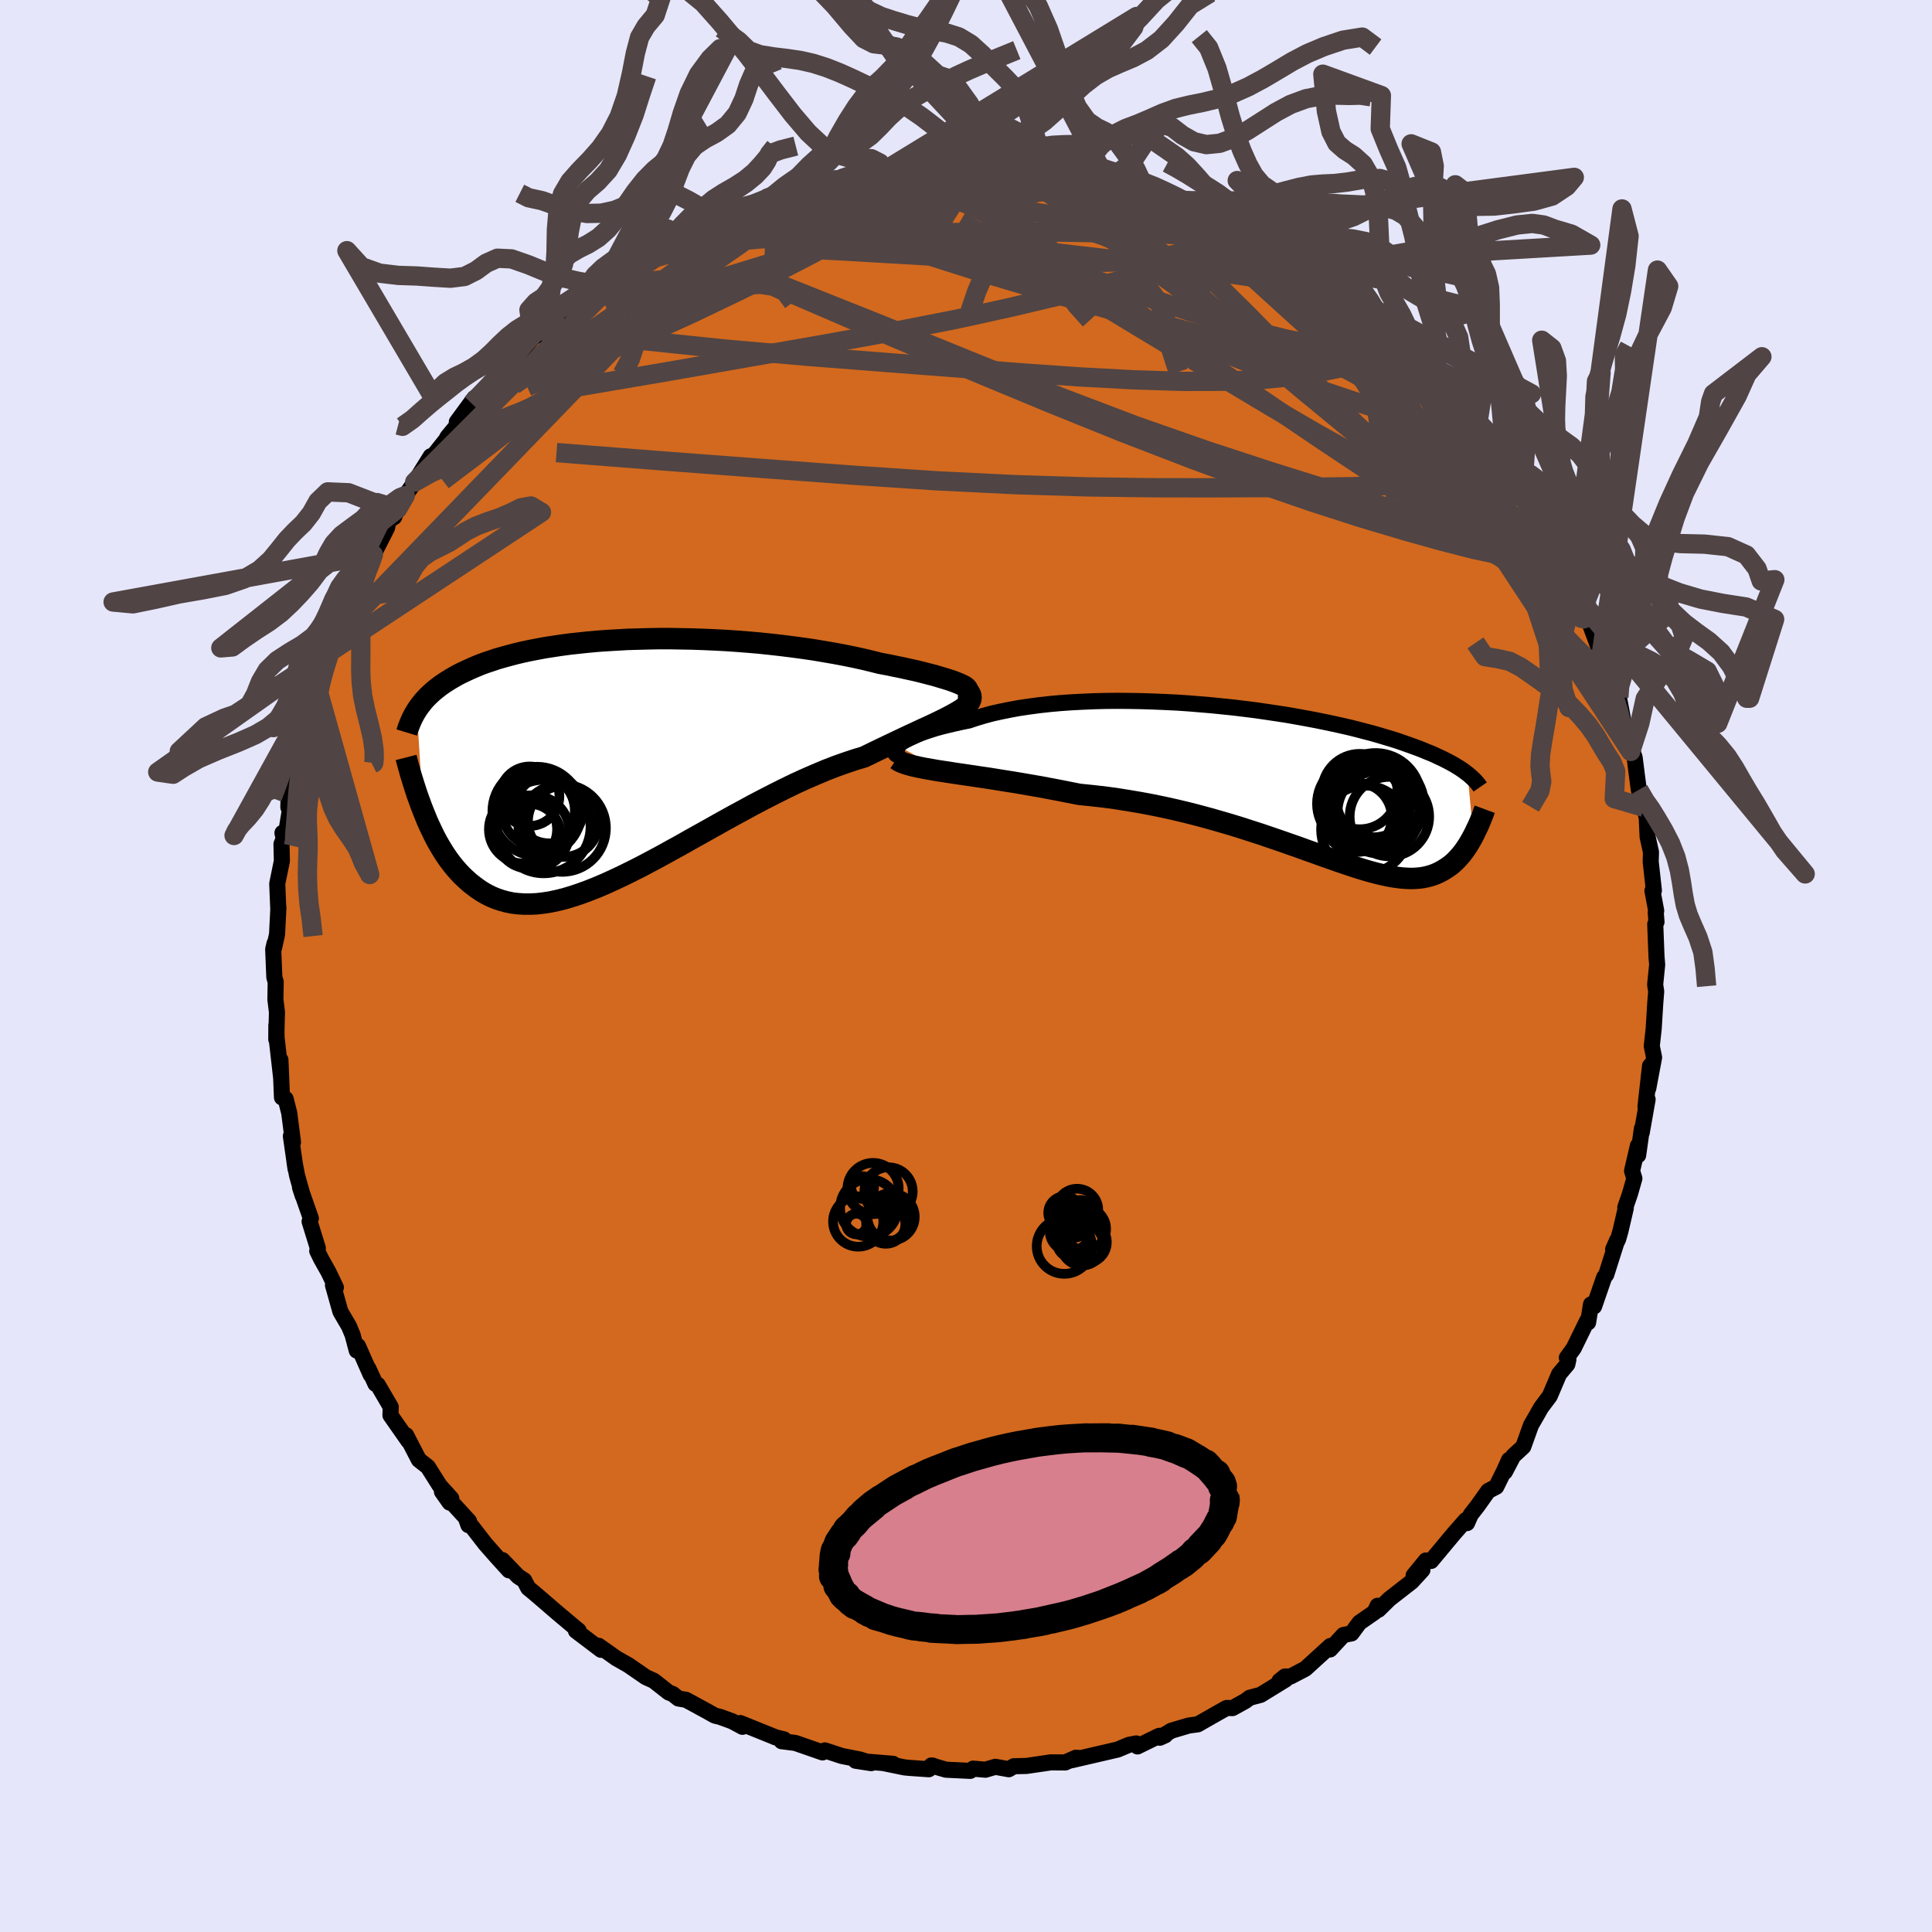 <svg xmlns="http://www.w3.org/2000/svg" width="500" height="500" viewBox="-100 -100 200 200"><defs><clipPath id="c"><path d="m35.83-7.76-.28-.13-.32-.13-.37-.14-.42-.14-.46-.14-.5-.15-.54-.16-.59-.15-.61-.16-.65-.16-.69-.15-.72-.16-.74-.15-.77-.16-.8-.15-.88-.22-.92-.22-.96-.21-.99-.2-1.01-.19-1.05-.18-1.07-.18-1.1-.16-1.11-.15-1.13-.14-1.14-.13-1.15-.12-1.16-.1-1.17-.09-1.16-.08-1.17-.06-1.16-.05-1.16-.04-1.14-.02-1.14-.02H4.48l-1.11.02-1.09.03-1.07.03-1.05.06-1.03.06-1.01.07-.97.09-.96.1-.92.1-.9.12-.86.13-.84.13-.81.15-.77.15-.75.16-.71.17-.68.18-.66.18-.62.18-.59.2-.57.19-.54.2-.51.21-.48.21-.46.21-.44.21-.42.21-.39.22-.38.22-.35.22-.34.22-.32.22-.3.23-.28.22-.27.23-.25.23-.24.23-.22.23-.21.23-.19.24-.18.23-.17.23-.16.24.65 10.43.22.54.22.54.24.53.25.52.25.52.27.51.28.49.29.48.3.47.32.46.33.44.34.42.35.4.37.39.38.36.4.36.42.33.43.32.45.3.47.27.48.24.51.21.53.18.55.15.58.12.6.07.62.04h.64l.67-.03.7-.08.71-.11.75-.16.76-.19.8-.24.81-.27.84-.31.86-.34.89-.38.9-.41.93-.44.95-.47.97-.49.98-.52 1.01-.54 1.01-.56 1.04-.57 1.04-.59 1.06-.59 1.07-.6 1.07-.6 1.08-.6 1.09-.59 1.08-.59 1.09-.57 1.09-.56 1.08-.54 1.07-.52 1.07-.49 1.06-.46 1.04-.44 1.03-.4 1.01-.36.98-.33.97-.29.82-.4.81-.39.79-.38.76-.36.74-.35.72-.34.69-.32.66-.31.64-.29.6-.28.56-.27.53-.26.49-.25.44-.24.41-.23"/></clipPath><clipPath id="b"><path d="m-40.19-4.01.2-.17.25-.18.29-.18.34-.19.38-.18.43-.19.46-.18.5-.18.55-.18.57-.18.62-.17.65-.16.68-.16.72-.16.74-.15.75-.25.8-.24.85-.23.9-.2.94-.19.98-.18 1.02-.15 1.05-.14 1.08-.12 1.12-.1 1.14-.08 1.16-.06 1.18-.05 1.2-.03 1.2-.01 1.22.01 1.23.02 1.22.04 1.23.05 1.22.06 1.21.08 1.21.1 1.19.1 1.18.12 1.17.12 1.14.14 1.12.14 1.1.16 1.08.16 1.04.16 1.02.18.99.18.96.18.93.19.9.19.86.19.83.19.8.2.76.2.73.19.7.2.67.2.64.19.6.19.58.2.54.19.53.19.49.18.47.18.45.19.43.17.41.18.38.18.37.17.34.17.33.17.3.16.29.16.27.17.25.15.24.16.22.15.2.16.2.14.6 6.41-.14.27-.15.26-.15.26-.16.26-.17.25-.17.25-.18.24-.19.23-.2.23-.2.22-.21.21-.22.2-.23.19-.24.17-.25.17-.26.16-.27.15-.28.14-.3.13-.31.11-.33.1-.34.08-.36.07-.37.04-.4.03-.41.01-.44-.02-.46-.03-.48-.06-.5-.07-.52-.1-.55-.12-.58-.14-.6-.16-.63-.18-.65-.2-.69-.22-.71-.24-.74-.25-.76-.27-.8-.28-.83-.3-.85-.3-.88-.32-.92-.32-.94-.33-.97-.33-.99-.34-1.03-.33-1.05-.34-1.07-.33-1.1-.32-1.12-.32-1.15-.31-1.17-.3-1.18-.28-1.21-.27-1.22-.25-1.23-.23-1.24-.21-1.26-.2-1.26-.17-1.26-.14-1.27-.13-1.01-.2-1.01-.2-1-.19-1-.19-.99-.17-.98-.17-.96-.16-.95-.15-.93-.15-.91-.14-.89-.13-.86-.13-.83-.12-.8-.12-.77-.12"/></clipPath><filter id="a"><feTurbulence baseFrequency=".05" numOctaves="3" result="noise" type="noise"/><feDisplacementMap in="SourceGraphic" in2="noise" scale="2"/></filter></defs><rect width="100%" height="100%" x="-100" y="-100" fill="#E6E6FA"/><path fill="#D2691E" stroke="#000" stroke-linejoin="round" stroke-width="1.667" d="m71.55-.14-.21 2.08.11.69-.1 1.24-.04.65-.12 1.96-.2 1.81.24 1.17-.6 3.2.18-2.32-.47 4.21.22-.74-.61 3.45.02-.44-.39 2.77-.02-1-.61 2.62.24.78-.46 1.61-.48 1.39.05.08-.55 2.37-.24.84-.52 1.06.42-.96-1.13 3.56-.22.29-1.04 3.01-.32-.21-.3 1.87-.08-.21-1.41 2.88-.71.98.16.19-.11.49-.85 1.01-.97 2.28-.89 1.18-.43.76-.62 1.07-.8 2.23-1.04.96-.86 1.64.43-1.24-.48 1.07-.85 1.72-.83.43-1.11 1.56-.7.9-.38.87-.12-.32-1.25 1.42-2.35 2.82-.54-.05-1.27 1.55.91-.57-1.11 1.21-2.31 1.8-1.13 1.11-.09-.41-.31.66-1.57 1.09-.82 1.11-.83.16-1.39 1.5.03-.36-1.34 1.22-1.25 1.14-1.55.81-.56-.01-.57.46.64-.15-2.59 1.59-1.13.3-.46.34-1.32.73-.61-.01-1 .56L24 78.5l-.95.13-1.79.53-1.2.73.56-.25-.64.06-2.23 1.09-.13-.31-.77.15-1.14.48-1.42.33-3.37.78.85-.23-.4-.03-1.1.49-1.49-.01-2.53.37-1.3.03-.52.31-1.39-.25-1.03.3-1.27-.11-.3.23-2.51-.12-1.52-.44.17.02-.43.37-2.02-.14-.5-.05-2.14-.44.96.07-3.88-.32 1.62.25-1.19-.38-1.85-.36-1.76-.58-.24.21-2.82-.98-1.42-.18.25-.19-.91-.22-.15-.07-3.47-1.4.23.39-1.06-.57-1.26-.46-.54-.13-.8-.45-2.19-1.19-.78-.13-.58-.46-.43-.17-1.54-1.21-.82-.37-1.83-1.26-1.22-.69-.11-.08-1.73-1.22.25.42-2.6-1.97.28-.02-.38-.31-1.87-1.57-1.53-1.32-.83-.71-.61-.5-.41-.79-.62-.4-1.64-1.7.68 1.06-1.28-1.41-1.18-1.34-1.95-2.52.21.59.06-.41-2.8-3.05.8 1.13.17-.43-1.19-1.31-1.24-1.96-.93-.73-1.32-2.55.32.65-.08-.05-1.86-2.66.03-.86-1.34-2.29-.24-.1-.74-1.6.24.65-1.31-2.97-.13.47-.43-1.62-.37-.89-.89-1.52-.77-2.74.3.24-.77-1.61-.76-1.35-.4-.82.06-.3-.85-2.75.13-.32-1.12-3.2.28.86-.59-2.11-.26-1.36.11.71-.49-3.42.22.63-.39-3.03-.37-1.45-.38-.15-.16-3.89.08 1.9-.48-4.22-.02-1.29-.01 1.48.07-2.82-.16-1.3.03-1.83-.14-.46-.12-2.92.14-.6-.05.47.31-1.4.14-2.78-.01.22-.11-2.69.48-2.35-.04-1.76.23-.54-.13-.61.39-.08.48-2.91-.26.34.02-.89.58-2.62-.22.91 1.15-4.32.06-.25-.04.4.29-1.11.55-1.91.55-2.47.06-.1.29-.88 1.08-3.05-.11.2.34-1.08.85-1.73.16-.61 1.77-3.83-.34.31.21-.07.92-1.63.16-.35.47-1.07 1.42-2.79.15-.74.58-.36.36-.86.74-1.21.05-.15.98-1.41 1.66-2.67-.52.94 2.13-2.68.11-.24 1.32-1.59-.34.02 1.82-2.48-.27.58.8-.88 1.26-.92 1.23-1.63.69-.46.49-.97.16.04 1.72-2.02 1.18-.63 1.04-1.23-.37.31 1.46-1.37 1.66-1.02-.08.25 1.87-1.46.47-.16-.19.05 2.77-1.82-.1-.27 2.05-.99-.13-.02 2.87-1.45.56-.78 1.38-.75.84-.34.52.01h-.01l1.69-.82 1.13-.34 2.45-1.03.83-.35.21-.17 2.2-.8-1.63.64 1.4-.72 2.03-.21 2.34-.73-1.39.42 2.85-.66.12-.12 1.68-.49 2.26-.31.04.18.38-.11-.23-.09 3.51-.32.95-.15.29-.2 1.83-.06.93.15 1.66.1 1.32-.25-.95-.02 3.72.3-1.22-.18 3.82.6-1.22-.21 1.54.23 1.7.27 1.99-.05.77.37-.21.13 1.27.28 2.51.45-.95-.3 2.7.82 1.37.3-.96-.34 2.28.83.86.6 1.41-.07 1.22.87 1.85.66-.46-.16 2.46 1.24.67-.03-1.47-.26 3.12 1.44.42.24 1.83.62 1.07.56.07.41.91.73.65.33.98.26 1.49 1.02.97.96 2.58 1.97-.53-.7-.03.27 1.97 1.62 1.01.93.29.26 1.09.49 1.16 1.51 1.3 1.06 1.28 1.3-.46-.4-.07.21 1.83 1.79 1.19 1.51 1.55 1.71.72.97 1.09 1.12-.01.3 1.2 1.81.51.49.07.06-.09-.06 2.17 2.78.52 1.29.23.54.3.59.78 1.15.03.1.47.43.95 2.07.45 1.31 1.13 2.1.1-.15 1.27 3.09.19-.17-.33-.48.54 1.75L66.22-31l-.51-.93.54.29.85 2.87-.24-.34.72 1.28.61 3.21.62 2.41-.1-1.27.2.96.31.95.25 1.98.18 1.35.52 1.81.02-.09.28 1.16.09 1.99.35 1.58-.03.99.33 2.99-.15.02.39 2.08-.05.17.08.98-.13.23.13 3.36.07.83-.21 2.08" filter="url(#a)"/><path fill="#fff" d="m-40.19-4.01.2-.17.25-.18.29-.18.34-.19.38-.18.43-.19.46-.18.5-.18.55-.18.57-.18.62-.17.65-.16.68-.16.72-.16.74-.15.75-.25.8-.24.85-.23.9-.2.94-.19.98-.18 1.02-.15 1.05-.14 1.08-.12 1.12-.1 1.14-.08 1.16-.06 1.18-.05 1.2-.03 1.2-.01 1.22.01 1.23.02 1.22.04 1.23.05 1.22.06 1.21.08 1.21.1 1.19.1 1.18.12 1.17.12 1.14.14 1.12.14 1.1.16 1.08.16 1.04.16 1.02.18.99.18.96.18.93.19.9.19.86.19.83.19.8.2.76.2.73.19.7.2.67.2.64.19.6.19.58.2.54.19.53.19.49.18.47.18.45.19.43.17.41.18.38.18.37.17.34.17.33.17.3.16.29.16.27.17.25.15.24.16.22.15.2.16.2.14.6 6.41-.14.27-.15.26-.15.26-.16.26-.17.25-.17.25-.18.24-.19.23-.2.23-.2.22-.21.21-.22.2-.23.19-.24.17-.25.17-.26.16-.27.15-.28.14-.3.13-.31.11-.33.1-.34.08-.36.07-.37.04-.4.03-.41.01-.44-.02-.46-.03-.48-.06-.5-.07-.52-.1-.55-.12-.58-.14-.6-.16-.63-.18-.65-.2-.69-.22-.71-.24-.74-.25-.76-.27-.8-.28-.83-.3-.85-.3-.88-.32-.92-.32-.94-.33-.97-.33-.99-.34-1.03-.33-1.05-.34-1.07-.33-1.1-.32-1.12-.32-1.15-.31-1.17-.3-1.18-.28-1.21-.27-1.22-.25-1.23-.23-1.24-.21-1.26-.2-1.26-.17-1.26-.14-1.27-.13-1.01-.2-1.01-.2-1-.19-1-.19-.99-.17-.98-.17-.96-.16-.95-.15-.93-.15-.91-.14-.89-.13-.86-.13-.83-.12-.8-.12-.77-.12" filter="url(#a)" transform="translate(33.12 -18.8)"/><path fill="#fff" d="m35.83-7.76-.28-.13-.32-.13-.37-.14-.42-.14-.46-.14-.5-.15-.54-.16-.59-.15-.61-.16-.65-.16-.69-.15-.72-.16-.74-.15-.77-.16-.8-.15-.88-.22-.92-.22-.96-.21-.99-.2-1.01-.19-1.05-.18-1.07-.18-1.1-.16-1.11-.15-1.13-.14-1.14-.13-1.15-.12-1.16-.1-1.17-.09-1.16-.08-1.17-.06-1.16-.05-1.16-.04-1.14-.02-1.14-.02H4.48l-1.11.02-1.09.03-1.07.03-1.05.06-1.03.06-1.01.07-.97.09-.96.1-.92.1-.9.12-.86.13-.84.13-.81.15-.77.15-.75.16-.71.17-.68.18-.66.18-.62.18-.59.2-.57.19-.54.2-.51.21-.48.21-.46.21-.44.21-.42.21-.39.22-.38.22-.35.22-.34.22-.32.22-.3.23-.28.22-.27.23-.25.23-.24.23-.22.23-.21.23-.19.24-.18.23-.17.23-.16.24.65 10.43.22.54.22.54.24.53.25.52.25.52.27.51.28.49.29.48.3.47.32.46.33.44.34.42.35.4.37.39.38.36.4.36.42.33.43.32.45.3.47.27.48.24.51.21.53.18.55.15.58.12.6.07.62.04h.64l.67-.03.7-.08.71-.11.75-.16.76-.19.8-.24.81-.27.84-.31.86-.34.89-.38.9-.41.93-.44.95-.47.97-.49.98-.52 1.01-.54 1.01-.56 1.04-.57 1.04-.59 1.06-.59 1.07-.6 1.07-.6 1.08-.6 1.09-.59 1.08-.59 1.09-.57 1.09-.56 1.08-.54 1.07-.52 1.07-.49 1.06-.46 1.04-.44 1.03-.4 1.01-.36.98-.33.97-.29.82-.4.81-.39.79-.38.76-.36.74-.35.72-.34.69-.32.66-.31.64-.29.6-.28.56-.27.53-.26.49-.25.44-.24.41-.23" filter="url(#a)" transform="translate(-36.26 -21.34)"/><g fill="none" stroke="#000" transform="translate(33.12 -18.8)"><path stroke-linejoin="round" stroke-width="1.667" d="m-39.52-2.85-.29-.04-.25-.07-.19-.08-.14-.1-.09-.12-.04-.13.01-.14.05-.15.11-.16.16-.17.2-.17.25-.18.29-.18.34-.19.38-.18.43-.19.46-.18.5-.18.55-.18.57-.18.62-.17.65-.16.68-.16.72-.16.74-.15.75-.25.8-.24.85-.23.9-.2.94-.19.98-.18 1.02-.15 1.05-.14 1.08-.12 1.12-.1 1.14-.08 1.16-.06 1.18-.05 1.2-.03 1.2-.01 1.22.01 1.23.02 1.22.04 1.23.05 1.22.06 1.21.08 1.21.1 1.19.1 1.18.12 1.17.12 1.14.14 1.12.14 1.1.16 1.08.16 1.04.16 1.02.18.99.18.96.18.93.19.9.19.86.19.83.19.8.2.76.2.73.19.7.2.67.2.64.19.6.19.58.2.54.19.53.19.49.18.47.18.45.19.43.17.41.18.38.18.37.17.34.17.33.17.3.16.29.16.27.17.25.15.24.16.22.15.2.16.2.14.18.15.17.15.15.14.15.14.13.13.12.14.12.13.1.13.1.13.09.13" filter="url(#a)"/><path stroke-linejoin="round" stroke-width="2.222" d="m-40.33-2.6.24.16.3.15.37.14.43.13.49.13.55.12.6.12.64.11.69.12.73.11.77.12.8.12.83.12.86.13.89.13.91.14.93.15.95.15.96.16.98.17.99.17 1 .19 1 .19 1.01.2 1.01.2 1.27.13 1.26.14 1.26.17 1.26.2 1.24.21 1.23.23 1.22.25 1.21.27 1.18.28 1.17.3 1.15.31 1.12.32 1.1.32 1.07.33 1.05.34 1.03.33.99.34.97.33.94.33.92.32.88.32.85.3.83.3.8.28.76.27.74.25.71.24.69.22.65.2.63.18.6.16.58.14.55.12.52.1.5.07.48.06.46.03.44.02.41-.01.4-.03.37-.04.36-.07.34-.08.33-.1.31-.11.3-.13.28-.14.27-.15.26-.16.25-.17.24-.17.23-.19.22-.2.21-.21.2-.22.2-.23.19-.23.18-.24.17-.25.17-.25.16-.26.15-.26.15-.26.14-.27.14-.27.13-.28.13-.27.13-.27.12-.28.11-.27.11-.28.11-.27.1-.28.1-.27" filter="url(#a)"/><circle cx="7.388" cy="3.42" r="3.576" clip-path="url(#b)" filter="url(#a)"/><circle cx="7.608" cy="2" r="4.392" clip-path="url(#b)" filter="url(#a)"/><circle cx="9.278" cy="1.47" r="4.716" clip-path="url(#b)" filter="url(#a)"/><circle cx="8.193" cy="4.68" r="4.556" clip-path="url(#b)" filter="url(#a)"/><circle cx="9.103" cy="1.59" r="3.88" clip-path="url(#b)" filter="url(#a)"/><circle cx="8.143" cy="2.135" r="4.268" clip-path="url(#b)" filter="url(#a)"/><circle cx="9.788" cy="2.055" r="4.506" clip-path="url(#b)" filter="url(#a)"/><circle cx="10.713" cy="3.335" r="4.116" clip-path="url(#b)" filter="url(#a)"/><circle cx="7.643" cy=".74" r="3.904" clip-path="url(#b)" filter="url(#a)"/><circle cx="9.618" cy="2.875" r="4.276" clip-path="url(#b)" filter="url(#a)"/></g><g fill="none" stroke="#000" transform="translate(-36.26 -21.34)"><path stroke-linejoin="round" stroke-width="2.222" d="m35.44-7.15.32.01.26-.01.19-.03.12-.05.06-.06v-.07l-.06-.08-.11-.1-.17-.11-.22-.11-.28-.13-.32-.13-.37-.14-.42-.14-.46-.14-.5-.15-.54-.16-.59-.15-.61-.16-.65-.16-.69-.15-.72-.16-.74-.15-.77-.16-.8-.15-.88-.22-.92-.22-.96-.21-.99-.2-1.01-.19-1.05-.18-1.07-.18-1.1-.16-1.11-.15-1.13-.14-1.14-.13-1.15-.12-1.16-.1-1.17-.09-1.16-.08-1.17-.06-1.16-.05-1.16-.04-1.14-.02-1.14-.02H4.48l-1.11.02-1.09.03-1.07.03-1.05.06-1.03.06-1.01.07-.97.09-.96.1-.92.1-.9.12-.86.13-.84.13-.81.15-.77.15-.75.16-.71.17-.68.18-.66.18-.62.18-.59.2-.57.19-.54.2-.51.21-.48.21-.46.21-.44.21-.42.21-.39.22-.38.22-.35.22-.34.22-.32.22-.3.23-.28.22-.27.23-.25.23-.24.23-.22.23-.21.23-.19.24-.18.23-.17.23-.16.24-.14.23-.14.24-.12.23-.12.24-.1.23-.1.23-.09.24-.09.23-.07.23-.07.23m58.12-4.32.16.24.1.23.03.22-.03.22-.09.21-.16.21-.2.21-.26.21-.31.21-.36.22-.41.23-.44.24-.49.25-.53.26-.56.27-.6.28-.64.29-.66.31-.69.32-.72.34-.74.35-.76.36-.79.38-.81.39-.82.4-.97.29-.98.33-1.01.36-1.03.4-1.04.44-1.06.46-1.07.49-1.07.52-1.08.54-1.09.56-1.09.57-1.08.59-1.09.59-1.08.6-1.07.6-1.07.6-1.06.59-1.04.59-1.04.57-1.01.56-1.01.54-.98.52-.97.49-.95.47-.93.44-.9.41-.89.38-.86.34-.84.31-.81.27-.8.24-.76.19-.75.16-.71.11-.7.08-.67.03h-.64l-.62-.04-.6-.07-.58-.12-.55-.15-.53-.18-.51-.21-.48-.24-.47-.27-.45-.3-.43-.32-.42-.33-.4-.36-.38-.36-.37-.39-.35-.4-.34-.42-.33-.44-.32-.46-.3-.47-.29-.48-.28-.49-.27-.51-.25-.52-.25-.52-.24-.53-.22-.54-.22-.54-.21-.55-.2-.55-.2-.55-.18-.55-.18-.56-.17-.55-.17-.55-.15-.56-.16-.55-.14-.55" filter="url(#a)"/><circle cx="-8.155" cy="5.325" r="4.612" clip-path="url(#c)" filter="url(#a)"/><circle cx="-9.6" cy="7.19" r="3.528" clip-path="url(#c)" filter="url(#a)"/><circle cx="-9.02" cy="7.885" r="3.356" clip-path="url(#c)" filter="url(#a)"/><circle cx="-6.89" cy="5.095" r="3.546" clip-path="url(#c)" filter="url(#a)"/><circle cx="-7.99" cy="5.27" r="3.758" clip-path="url(#c)" filter="url(#a)"/><circle cx="-8.565" cy="7.455" r="3.788" clip-path="url(#c)" filter="url(#a)"/><circle cx="-7.45" cy="6.905" r="4.84" clip-path="url(#c)" filter="url(#a)"/><circle cx="-5.545" cy="7.065" r="4.528" clip-path="url(#c)" filter="url(#a)"/><circle cx="-5.405" cy="6.365" r="3.68" clip-path="url(#c)" filter="url(#a)"/><circle cx="-8.91" cy="3.765" r="3.08" clip-path="url(#c)" filter="url(#a)"/></g><g fill="none" stroke="#504444" stroke-linejoin="round" stroke-width="2"><path d="m60.19-45.17.66 1.65.29 1.17-.04.74-.42.34-.84-.07-1.26-.42-1.69-.71-2.11-.99-2.55-1.31-3.02-1.72-3.53-2.16-4.05-2.62-4.6-3.06-5.15-3.48-5.73-3.91-6.34-4.45-7.07-5.07-7.86-5.71" filter="url(#a)"/><path d="m62.82-39.84.79 1.81.28.69.12.52.05.54-.09.34-.31-.07-.58-.58-.86-1.06-1.13-1.48-1.4-1.91-1.71-2.42-2.12-3.09-2.62-3.92-3.11-4.74-3.48-5.32M-35-72.14l.64-.41 1.42-.53 1.88-.56 2.17-.55 2.35-.47 2.47-.35 2.58-.24 2.71-.15 2.91-.11 3.09-.1 3.27-.1 3.38-.1 3.4-.09 3.37-.06 3.31-.03h3.29l3.32.03 3.38.06 3.4.07 3.33.08 3.13.07 2.9.09" filter="url(#a)"/><path d="m-1.15-83.02 1.29.01.8.01.63.09.51.18.34.25.1.33-.18.4-.48.48-.81.57-1.19.67-1.6.76-2.04.86-2.47.96-2.9 1.06-3.35 1.15-3.85 1.25-4.41 1.38-4.97 1.52-5.49 1.64-5.9 1.74" filter="url(#a)"/><path d="m-27.02-76.73 1.49-.66 1.36-.53 1.12-.42.8-.27.49-.09.25.05.08.19-.03.32-.15.44-.33.58-.53.73-.77.89-1.04 1.08-1.34 1.27-1.68 1.51-2.05 1.76-2.43 2.01-2.8 2.29-3.17 2.55-3.53 2.84-3.92 3.09-4.29 3.31-4.67 3.53m97.49-15.66.96.72.74.86.36.69-.1.45-.47.3-.77.24-1.02.21-1.3.17-1.66.04-2.13-.15-2.66-.39-3.22-.64-3.78-.89-4.34-1.13-4.89-1.34-5.43-1.52L7.68-70l-6.4-1.91-6.86-2.18-7.42-2.47m42.65 1.16.78.35 1 .45.84.46.62.41.44.32.31.25.17.16-.03.07-.33-.08-.78-.31-1.34-.63-1.97-.97-2.56-1.26-3.14-1.53" filter="url(#a)"/><path d="m49.46-59.96 1.08 1.39.77 1.12.35.81-.07.51-.47.27-.85.03-1.23-.18-1.59-.37-1.96-.51-2.35-.66-2.79-.85-3.26-1.09-3.73-1.36-4.21-1.64-4.69-1.9-5.21-2.13-5.78-2.32-6.4-2.52-6.99-2.8-7.42-3.22m-8.42-3.46 2.06-.47 1.7-.32 1.74-.25 1.74-.18 1.67-.12 1.65-.1 1.67-.1 1.66-.12 1.55-.11 1.33-.1 1.07-.07.74-.07.31-.07-.34-.1" filter="url(#a)"/><path d="m-8.66-82.44 2.4-.23 1.24-.09.77.04.51.17.27.28v.39l-.33.5-.64.64-.99.78-1.33.94-1.72 1.1-2.13 1.27-2.55 1.44-2.99 1.62-3.49 1.8-4.03 1.99-4.62 2.21-5.19 2.37-5.69 2.51-6.26 2.73m101.21 7.99.48.7.71 1.13.45.89.14.51-.12.19-.33-.04-.52-.22-.7-.37-.92-.53-1.18-.73-1.49-1.03-1.82-1.38-2.17-1.79-2.54-2.2-2.93-2.59-3.34-2.99-3.8-3.41-4.33-3.93-4.95-4.52m-1.55-3.49 1.71.83 1.04.56 1.06.64 1.28.76 1.43.84 1.43.85 1.37.84 1.26.82 1.17.78 1.08.72.98.64.86.57.68.44.43.28.15.07-.12-.13-.31-.26-.58-.43" filter="url(#a)"/><path d="m52.92-55.77.78.92.62.89.59.85.54.76.52.73.52.74.48.73.41.65.28.5.13.29-.03.05-.21-.18-.39-.41-.61-.67-.83-.95-1.06-1.27-1.27-1.58-1.42-1.89-1.63-2.23-2.05-2.73M34.6-72.51l1.07.5 1.2.8 1.11.82.87.68.63.52.43.39.26.29.08.18-.14.03-.42-.13-.71-.32-1.05-.55-1.42-.81-1.85-1.11-2.31-1.41-2.76-1.72-3.31-2.09M9.22-82.18l1.59.19 1.38.53 1.57.75 1.91.94 2.2 1.1 2.43 1.25 2.58 1.39 2.67 1.49 2.71 1.55L31-71.41l2.72 1.55 2.63 1.46 2.46 1.33 2.25 1.18 2.13 1.14 2.26 1.34M59.72-45.6l.37.79.03 1-.42.84-.93.5-1.49.14-2.07-.23-2.66-.57-3.24-.83-3.83-1.07-4.47-1.33-5.14-1.65-5.84-2.02-6.54-2.4-7.22-2.78-7.85-3.17-8.52-3.54-9.28-3.95-10.12-4.36m14.35-12.53.71-.12.64-.01.58.12.38.24.08.34-.26.45-.63.57-1 .72-1.4.88-1.82 1.04-2.3 1.2-2.78 1.39-3.31 1.58-3.89 1.8-4.5 2.01-5.11 2.2-5.69 2.39-6.34 2.68m1.95-5.72.48-.24.9-.6.96-.64.97-.66.96-.65.86-.59.71-.46.49-.3.21-.1-.15.13-.55.39-1.03.7-1.55 1.03-2.09 1.31m13.34-7.87 1.26-.44 1.08-.37.57-.14.06.13-.39.42-.77.68-1.09.95-1.45 1.22-1.91 1.55-2.49 1.91-3.13 2.27-3.76 2.62-4.39 3.05-5.07 3.56" filter="url(#a)"/><path d="m-28.37-76.4.73-.24.76-.23.98-.35 1.22-.46 1.34-.53 1.3-.52 1.12-.46.88-.36.62-.26.42-.16.28-.09.13-.02-.11.09-.49.23-1.02.42-1.63.63-2.26.84m5.36-2.45 1.9-.28 1.58-.23 1.51-.19 1.66-.16 1.83-.15 1.93-.12 1.96-.08 1.94-.04 1.91-.02 1.9-.02 1.89-.03 1.85-.03 1.77-.02 1.65-.01h1.47l1.25.01h.98l.67-.02.38-.03.19-.07m15.85 5.26h.23l.33.22.59.36.58.35.34.27-.03.16-.43.04-.82-.09-1.2-.2-1.57-.31-1.98-.44-2.48-.59-3.06-.8-3.7-1.03-4.32-1.27-4.99-1.44" filter="url(#a)"/><path d="m-16.71-80.53 1.41-.39 1.1-.2 1.38-.2 1.6-.21 1.69-.19 1.7-.15 1.65-.1 1.63-.09 1.63-.08 1.64-.08 1.6-.07 1.51-.06 1.37-.05 1.18-.04.96-.04.67-.03.34-.04.02-.04-.23-.05-.61-.1m53.08 35.3.29.59.1.44-.11.32-.32.3-.54.26-.82.13-1.15-.11-1.53-.42-1.94-.76-2.38-1.09-2.8-1.39-3.25-1.67-3.68-1.97-4.17-2.33-4.68-2.72-5.21-3.12-5.78-3.5-6.37-3.85-7.07-4.18-7.79-4.6" filter="url(#a)"/><path d="m3.38-83.07 2.19.34 1.03.16.9.14.86.15.71.16.46.19.21.2-.04.23-.26.23-.53.25-.82.26-1.13.27-1.46.29-1.79.3-2.12.32-2.5.34-2.98.39-3.57.43-4.21.48-4.82.51-5.25.47m-5.28.23 1.6-.69 1.75-.65 1.77-.63 1.64-.56 1.47-.49 1.34-.42 1.24-.37 1.19-.33 1.14-.3 1.02-.27.8-.22.42-.14-.09-.03-.57.12" filter="url(#a)"/><path d="m-24.2-77.89 1.82-.76 1.22-.5.99-.38.9-.32.93-.29.99-.28 1.02-.27.95-.25.79-.2.6-.14.37-.09.1-.01-.23.08-.58.18-.88.25-1.13.33-1.39.42-1.75.53m51.38 5.05.78.52.66.53.75.55.88.58.98.63 1 .67.93.66.78.58.61.49.44.38.29.29.14.2-.01.1-.21-.02-.44-.16-.7-.33-.99-.51-1.26-.71-1.52-.89-1.76-1.05-2.05-1.25-2.44-1.51-2.95-1.9M59.69-45.7l.17.27.33.66.34.83.23.75.04.49-.2.14-.47-.25-.76-.62-1.05-.95-1.34-1.3-1.68-1.68-2.06-2.18-2.49-2.74-2.92-3.29-3.3-3.8-3.63-4.29-3.9-4.83" filter="url(#a)"/><path d="M28-76.58v.31l1.27.81 1.6.96 1.63 1.04 1.59 1.11 1.53 1.15 1.52 1.17 1.52 1.17 1.49 1.13 1.43 1.05 1.27.93 1.06.76.85.59.68.49.52.37.17.09" filter="url(#a)"/><path d="m43.33-65.92 1.09.78 1.09 1.03.95.94.76.78.65.72.64.72.65.77.63.76.52.67.35.5.12.28-.11.04-.36-.21-.59-.45-.83-.69-1.07-.91-1.35-1.14-1.66-1.41-1.97-1.68-2.25-1.97-2.47-2.25-2.59-2.54m-56.45-8.09.64-.28.8-.27.9-.25 1.13-.28 1.31-.3 1.35-.31 1.32-.3 1.24-.29 1.14-.25 1.01-.22.82-.18.62-.12.43-.08.25-.03.06-.01-.17.05-.48.11-.87.2-1.22.28-1.52.32-1.82.36" filter="url(#a)"/><path d="m45.58-63.92 1.09.95.66.66.44.51.45.57.5.65.48.64.32.51.03.24-.33-.1-.71-.44-1.09-.8-1.43-1.13-1.75-1.45-2.05-1.75-2.41-2.06-2.88-2.4-3.47-2.84m22.28 20.11.19.26.59.87.77 1.18.71 1.15.57.95.42.73.32.54.21.37.1.2-.05-.02-.24-.3-.46-.66-.68-1.01-.92-1.42-1.28-2.01m5.18 8.12.45 1.22.23.89-.13.46h-.56l-1-.4-1.43-.75-1.84-1.07-2.28-1.44-2.78-1.93-3.32-2.49-3.88-3.05-4.46-3.6-5.01-4.13-5.61-4.69-6.33-5.35-7.29-6.13" filter="url(#a)"/><path d="m-30.31-74.87.91-.65 1.3-.4 1.5-.17 1.76-.03 2.08.01 2.43.02 2.72.02 2.9.06 3 .11 3.06.17 3.12.25 3.22.32 3.34.37 3.46.4 3.54.41 3.57.42 3.56.41 3.53.42 3.5.42 3.44.43 3.38.48 3.36.56 3.25.59m23.29 23.4.31.69-.28.34-.71.33-1.17.29-1.69.14-2.26-.14-2.9-.51-3.58-.89-4.31-1.25-5.07-1.55-5.81-1.82-6.55-2.15-7.27-2.54-7.98-3.03-8.74-3.5-9.57-3.89-10.45-4.17" filter="url(#a)"/><path d="m43.04-66.18.41.38.44.64.21.75-.2.66-.67.52-1.1.43-1.49.42-1.84.46-2.25.46-2.7.43-3.24.32-3.81.18-4.4.01-5-.16-5.58-.3-6.16-.43-6.73-.52-7.33-.56-7.94-.62-8.54-.75-9.05-.94m25.27-17.64 2.6-.2 1.87-.02 1.79.12 1.95.25 2.11.35 2.23.41 2.3.47 2.36.5 2.38.54 2.37.55 2.32.55 2.26.54 2.2.53 2.12.51 2.02.49 1.79.43 1.46.37 1.1.32" filter="url(#a)"/><path d="m-2.08-83.17 1.09.1 1.11.02h1.01l.95.03.92.06.84.09.73.11.59.12.42.13.23.14.01.15-.24.15-.52.16-.83.18-1.14.19-1.49.2-1.84.22-2.24.22-2.68.23-3.15.26-3.59.26-3.71.17" filter="url(#a)"/><path d="m1.83-83.17.29.06 1.06.11 1.04.14.92.14.79.14.69.15.55.17.35.18.12.2-.13.23-.38.24-.63.26-.9.27-1.17.29-1.46.3-1.77.33-2.11.35-2.51.41-2.97.47-3.47.52-3.97.53-4.36.49-4.57.35" filter="url(#a)"/><path d="m20.85-79.09 1.29.21 1.13.43.91.42.69.36.49.3.29.26.14.23-.01.21-.19.18-.43.13-.73.07h-1.05l-1.4-.07-1.74-.12-2.08-.17-2.41-.23-2.76-.31-3.14-.41-3.57-.56-4.08-.7-4.66-.78-5.19-.84M54-54.35l.67 1.22-.1.6-.62.46-1.01.54-1.45.59-1.97.54-2.55.4-3.15.25-3.76.13-4.33.06-4.9.04-5.49.02-6.11-.01-6.75-.09-7.42-.23-8.12-.4-8.81-.59-9.5-.71-10.18-.77-10.84-.85M29.65-75.4l.59.32.41.39-.15.36-.72.31-1.24.26-1.75.22-2.29.22-2.9.21-3.61.18-4.41.09-5.22-.08-6.02-.24-6.82-.38-7.68-.45-8.65-.46" filter="url(#a)"/><path d="m40.06-68.73 1.46 1.25.87.79.57.61.41.56.22.51-.04.41-.32.29-.6.18-.85.11-1.09.06-1.35-.02-1.67-.12-2.04-.3-2.45-.49-2.9-.72-3.32-.95-3.73-1.18-4.13-1.37-4.56-1.53-5.04-1.67-5.57-1.8-6.07-2.01-6.39-2.31m-29.52 8.22.5-.24.93-.59 1.25-.79 1.38-.85 1.44-.85 1.44-.84 1.4-.8 1.3-.73 1.13-.62.93-.48.68-.32.43-.2.21-.08-.22.08-.47.17-.78.29-1.26.5m31.14-6.51 2.31.39 1.4.28 1.51.33 1.71.39 1.79.45 1.76.49 1.7.51 1.68.51 1.65.5 1.6.5 1.53.47 1.4.44 1.21.39.98.31.69.22.43.11.24.03.24.04" filter="url(#a)"/><path d="m62.82-39.84.72 1.75.04.5-.28.21-.51.14-.78-.12-1.13-.58-1.54-1.09-1.97-1.6-2.44-2.07L52-45.26l-3.47-3.09-4.02-3.74-4.59-4.45-5.13-5.16-5.7-5.79-6.5-6.43m36.02 26.48.37.65.37.59.33.59.32.66.29.72.21.67.08.5-.09.28-.29.01-.49-.24-.69-.48-.89-.71-1.12-.97-1.36-1.29-1.64-1.65-1.93-2.03-2.22-2.37-2.48-2.71-2.71-3.05-2.95-3.46-3.28-3.97-3.77-4.51m-69.77-2.2 1.49-.75 1.33-.73 1.36-.78 1.28-.74 1.16-.63 1.03-.51.96-.44.94-.39.93-.39.88-.36.77-.31.56-.23.34-.13.09-.03-.11.08-.29.16-.48.27-.73.41-1.05.57-1.45.77-1.85.95-2.19 1.08-2.45 1.19" filter="url(#a)"/><path d="m60.19-45.17.73 1.69.53 1.29.35.94.14.59-.12.24-.37-.06-.63-.33-.89-.58-1.17-.89-1.46-1.27-1.77-1.7-2.08-2.15-2.43-2.58L48.21-53l-3.26-3.51-3.79-4.1-4.35-4.81-4.72-5.48m-4.76-5.65.1.03-.06.33-.04.54-.32.64-.79.66-1.37.69-1.97.73-2.55.77-3.09.85-3.64.94-4.23 1.06-4.86 1.15-5.57 1.22-6.32 1.24-7.09 1.29-7.89 1.38-8.73 1.53-9.64 1.64" filter="url(#a)"/><path d="m24.87-77.79 1.69.8.98.49.95.52 1.13.62 1.24.66 1.2.64 1.05.59.87.5.66.4.49.3.33.2.15.11-.04-.02-.34-.2-.74-.45-1.23-.73-1.71-.95m27.36 27.46.48.74.24.5.16.58.07.62-.08.55-.28.33-.55.05-.85-.26-1.17-.56-1.48-.83-1.79-1.09-2.1-1.37-2.43-1.7-2.78-2.05-3.16-2.44-3.56-2.8-3.96-3.16-4.36-3.55-4.75-4.01-5.11-4.52-5.63-5.03M.51-82.92l.82-.14h.79l.9.08.85.12.71.14.54.14.36.16.13.16-.15.19-.5.21-.86.23-1.25.26-1.62.27-2.03.29-2.43.3-2.83.3-3.22.29-3.65.31-4.14.34m39.42-22.37.13.07-1.13.24-1.62 1.3-1.7 1.84-1.58 1.62-1.39 1.05-1.28.7-1.28.78-1.35 1.23-1.43 1.73-1.44 1.97-1.38 1.88-1.29 1.49-1.21 1.01-1.16.51-1.07.07-.97-.25-1-.14-1.35 1.52 1.35-.89 1.01-.58.99-.44 1.09-.34 1.15-.31 1.17-.38 1.22-.58 1.28-.9 1.35-1.2 1.36-1.32 1.34-1.23 1.27-.98 1.25-.72 1.26-.56 1.34-.56 1.43-.76 1.52-1.17 1.51-1.66 1.47-1.86 2.06-1.27" filter="url(#a)"/><path d="m-27.57-74.26.61-.33.53-.4.71-.44.96-.5 1.11-.51 1.13-.52 1.05-.47.94-.43.86-.38.83-.35.86-.35.93-.36.98-.38 1.02-.4 1.05-.43 1.07-.42 1.08-.4 1.07-.32.99-.22.83-.13.71-.14.95-.26 2.15-.36m-3.51.32 2.46-.33 1.46-.37 1.17-.4 1.13-.42 1.13-.5 1.14-.63 1.12-.76 1.12-.85 1.14-.88 1.18-.85 1.2-.81 1.24-.8 1.29-.83 1.33-.81 1.34-.68 1.29-.47 1.22-.39 1.24-.68 1.4-1.38 1.42-1.89.29-1.12-26.08 15.94-.5-.78-.87-.44-1.15-.05-1.26-.07-1.3-.37-1.35-.83-1.48-1.38-1.61-1.89-1.68-2.19-1.62-2.15-1.45-1.89-1.36-1.67-1.45-1.73-1.71-1.92-1.98-1.6-2.01-.28-1.35 1.9" filter="url(#a)"/><path d="m-8.81-82.24.63 2.03.99.89 1.24.44 1.23-.04 1.16-.25 1.11-.18 1.08.05 1.05.26 1.02.42.99.52.99.58.97.62.96.65.95.68.94.78.94.91.92 1.06.85 1.13.76 1.1.68 1.03.82 1.17 1.37 1.52m-27.21-14.39-2.04.58-1.46.42-.93.43-.66.64-.6.89-.68 1.03-.83 1-.93.89-.98.74-.93.64-.86.6-.82.59-.8.6-.86.63-.92.68-.98.73-.98.83-.93.94-.84 1.05-.76 1.12-.66 1.1-.53 1.09-.41 1.24-.83 1.52" filter="url(#a)"/><path d="m-1.07-77.48-1.01-.65-1.06-.58-1.08-.35-1.15-.36-1.14-.46-1.03-.5-.92-.4-.87-.19-.95.01-1.04.15-1.12.16-1.1.04-.99-.11-.86-.08-1.32.27" filter="url(#a)"/><path d="m-16.71-80.53 1.33-.28.86-.02.98-.08 1.09-.22 1.1-.26 1.04-.23.96-.16.91-.11.94-.07 1.03-.03 1.1-.01 1.16.03 1.15.06 1.15.05 1.14.06 1.05.04.73.02-.14.04m-19.61 1.38 1.82-.18 1.3-.1 1.07-.02 1.08.06 1.13.09 1.12.03 1.05-.07.98-.15.95-.2.97-.18 1.03-.13 1.08-.01 1.12.13 1.14.29 1.12.38 1.1.42 1.06.38 1.02.32 1.01.33 1.02.42 1.01.55.94.66.76.61.84.23" filter="url(#a)"/><path d="m-18.74-80.32 1.89.36 1.38.48 1.11.44 1.06.14 1.06-.18 1.06-.27 1.03-.06.97.26.92.52.94.58 1.01.47 1.09.32 1.11.31 1.06.5 1.03.7.98 1.07-17.7-5.64 1.72-.51 1.2-.62.88-1.08.82-1.55.88-1.75.96-1.67.95-1.48.91-1.21.86-.92.92-.82 1.06-1.09 1.21-1.57 1.23-1.81 1.18-1.56 1.46-2.11" filter="url(#a)"/><path d="m-43.36-67.23 1.38-1.08 1.14-.74.97-.6.9-.57.9-.56.93-.59.99-.63 1.05-.66 1.1-.67 1.13-.67 1.14-.66 1.1-.63 1.05-.57.98-.51.94-.43.94-.37.99-.36 1.08-.38 1.15-.41 1.16-.43 1.07-.42.89-.36.63-.26.38-.18.63-.35-1.4.72 1.38-1.13 1.41-.98 1.12-1.15 1-.9 1.05-.49 1.13-.25 1.14-.27 1.06-.46.98-.72.93-.91.95-1 1.04-.95 1.14-.83 1.21-.7 1.25-.64 1.26-.62 1.24-.61 1.2-.55 1.12-.48 1.26-.54 2.53-1.03" filter="url(#a)"/><path d="m-20.71-79.44 1.09-.42.57-.32.82-.43 1.03-.51 1.08-.59 1.05-.74 1.02-.97.99-1.18.99-1.25.96-1.17.95-.98.95-.83 1-.85 1.07-1.07 1.15-1.46 1.21-1.9 1.25-2.27 1.29-2.57 1.34-2.79 1.3-2.98.94-2.92-.18-1.93m-22.91 30.65-2.01.48-1.49.23-1.18.01-1.11-.37-1.18-.68-1.26-.64-1.3-.27-1.27.21-1.25.55-1.27.64-1.31.53-1.38.3-1.47.03-1.54-.26-1.59-.52-1.54-.55-1.38-.3-.91-.46M70.17-16.43l-3.06-.9.08-1.53.06-1.3-.39-.96-.54-.82-.53-.88-.58-.99-.74-1.06-.88-1.04-.93-.97-.94-.88-.97-.81-1.04-.77-1.12-.8-1.15-.79-1.17-.61-1.25-.28-1.31-.21-.97-1.42" filter="url(#a)"/><path d="m-17.62-84.88-1.57.4-.85.32-.55.49-.57.68-.74.8-.95.79-1.1.71-1.14.65-1.04.67-.85.71-.7.74-.65.71-.76.68-.96.69-1.27.9-1.86 1.52m.13.02.69-.34 1.32-.48 1.3-.39 1.09-.34.9-.33.82-.28.85-.2 1-.12 1.15-.1 1.24-.14 1.19-.22 1.06-.24.86-.14.64.06.43.18.63-.19" filter="url(#a)"/><path d="m-33.05-73.4.65-.45 1.16-.91 1.05-1.04.88-.96.76-.77.72-.58.8-.49.93-.48 1.06-.56 1.14-.66 1.11-.74.97-.79.75-.79.48-.76.24-.69.57-.72" filter="url(#a)"/><path d="m-35-72.14-.37-2.14.69-1.24.66-1.86.67-2.08.77-1.73.82-1.32.74-1.15.6-1.26.51-1.52.54-1.84.72-2.05.97-1.99 1.18-1.6 1.07-1.05.68.05-13.02 24.6 2.03-.89 1.31-.57 1.09-.72 1.09-.77 1.14-.7 1.15-.51 1.12-.28 1.06-.08 1.03.05 1.03.04 1.06-.07 1.09-.22 1.11-.29 1.11-.24 1.05-.06.95.13.84.21.8.13.97.01 1.46.04 2.03.2" filter="url(#a)"/><path d="m-37.58-70.37-1.17-.26-1.44-.26-1.55-.36-1.72-.58-1.84-.76-1.75-.61-1.45-.07-1.17.52-1.05.77-1.19.6-1.46.18-1.68-.1-1.8-.13-1.89-.06-1.97-.23-1.87-.67-1.51-1.66 8.82 14.99 1.38-1.32.93-.57.98-.47 1.05-.59.99-.72.88-.8.81-.82.84-.79.92-.73 1.01-.62 1.05-.52 1.05-.46 1.03-.43 1.02-.46 1.01-.5.99-.53.96-.56.79-.42" filter="url(#a)"/><path d="m-39.84-69 .28-.54.53-1.02.64-.94.82-.78.97-.71 1.05-.74 1.07-.84 1.05-.97.99-1.12.9-1.3.75-1.47.62-1.59.59-1.55.66-1.33.85-1 1.06-.72 1.19-.64 1.16-.83.97-1.18.7-1.49.49-1.48.49-1.13.85-.71 1.7-.69M-41.5-67.98l1.17-.63.99-.3 1.01-.21.98-.3.97-.41 1.04-.44 1.15-.36 1.24-.24 1.32-.14 1.35-.04 1.32.04 1.27.14 1.17.23 1.07.24.97.15.95-.05 1.03-.18 1.2-.1 1.34.21 1.23.57.81 1.09m87.57 50.47.65 1.13.6.84.63 1.02.71 1.21.69 1.34.55 1.4.37 1.4.23 1.32.18 1.19.2 1.08.31 1.02.45 1.07.56 1.27.5 1.52.23 1.68.16 1.84m-119.63-68.7-.41-.27-.72.68-.94.83-1 .76-.97.66-.96.59-.99.58-1.02.58-1.01.6-.95.63-.89.65-.84.67-.86.68-.89.72-.92.79-.98.87-1.02.72-.46-.12" filter="url(#a)"/><path d="m-33.05-92.11-.61 1.81-.7 2.2-.84 2.13-.89 1.98-.96 1.62-1.07 1.17-1.08.93-.91 1.07-.61 1.43-.35 1.76-.25 1.82-.37 1.62-.61 1.26-.72 1.13-.27 1.56.7 1.7-1.04 1.23.34-1.32.11-1.52.25-1.66.42-1.51.62-1.17.82-.8.95-.56 1.02-.51 1.04-.65 1-.9.95-1.16.92-1.34.95-1.37.99-1.25 1.01-1.02.97-.79.84-.64.7-.7.61-.99.76-1.24 1.18-.72" filter="url(#a)"/><path d="m-44.81-65.06-.43-2.85.7-.79.84-.56.71-.96.42-1.59.13-2.11.04-2.28.17-2.07.46-1.65.76-1.3.97-1.1 1.08-1.11 1.1-1.24 1.05-1.49.92-1.8.73-2.12.52-2.28.41-2.12.44-1.66.67-1.15.95-1.14.82-2.5" filter="url(#a)"/><path d="m-51.16-58.22.88-.92.97-1.01.87-.99.78-.92.72-.89.76-.88.79-.89.82-.88.83-.84.83-.79.84-.75.85-.71.86-.69.84-.68.84-.68.85-.7.88-.72.95-.74 1-.76 1.04-.75 1.18-.78 1.9-1.1-26.19 26.19 1.74-.98 1.29-.54.82-.92.68-1.01.72-.88.82-.69.9-.54.95-.46 1-.43 1.03-.42 1.05-.41 1.02-.45.95-.51.88-.61.83-.72.79-.79.78-.81.74-.72.79-.61 1.01-.55 1.53-.49-32.73 33.85.52-1.31.58-1.37.61-1.13.69-1.07.72-1.13.73-1.19.69-1.16.64-1.05.6-.95.57-.91.54-.94.54-1.04.54-1.13.55-1.14.55-1.05.54-.9.58-.72.7-.5.54-.21-.79 1.36-2.12-.64-.58.77-.84.92-1.16.85-1.1.82-.81.88-.55.94-.47.99-.6 1.02-.79 1.05-.95 1.09-1.03 1.08-1.09 1.02-1.21.91-1.34.86-1.33.91-1.13.83-1.2.1 18.3-14.4-1.89-.43-3.19-1.23-2.15-.09-1.02.98-.69 1.23-.81 1.03-.89.85-.82.86-.78.98-.89 1.09-1.17 1.06-1.56.92-1.97.68-2.33.46-2.49.43-2.44.55-2.31.47-2.05-.19 26.94-4.9-.63.7-.72.57-.76.55-.74.66-.65.91-.54 1.18-.43 1.33-.42 1.35-.45 1.27-.54 1.17-.62 1.11-.66 1.1-.66 1.15-.62 1.22-.59 1.31-.57 1.27-.49.92-.26.13 10.35-17.9-.32.91-.33.82-.29.84-.21.96-.12 1.2-.04 1.4v1.51l.01 1.5v1.41l-.01 1.34.05 1.33.15 1.36.29 1.43.37 1.47.34 1.45.18 1.28.02.91-.05.44-.18.09" filter="url(#a)"/><path d="m-71.77-17.22-.06-.17.32-.84.42-1.14.4-1.24.34-1.24.28-1.17.26-1.12.29-1.12.35-1.16.42-1.19.48-1.21.51-1.2.53-1.17.55-1.15.58-1.13.63-1.16.66-1.21.67-1.26.61-1.22.5-1 .42-.78.63-1.06" filter="url(#a)"/><path d="m-63.11-39.46-1.39.08-.94 1.41-.65 1.51-.62 1.3-.84 1.05-1.14.85-1.33.79-1.29.84-1.03 1.01-.7 1.19-.51 1.29-.63 1.15-1.06.8-1.54.53-1.93.9-2.73 2.54 37.49-24.75-1.09-.65-1.04.19-1.01.5-1.15.5-1.27.43-1.22.47-1.06.55-.9.6-.88.56-.95.48-.97.49-.89.62-.69.84-.56 1-.62.94-.93.63-1.29.29-1.43.2-1.23.56-.94 1.21-.63 1.23-1.19 2.81-1.64.03-1.41.83-.36 1.3-.12 1.39-.36 1.31-.64 1.14-.82.98-1.01.84-1.33.77-1.75.77-2.07.82-2.03.88-1.58.91-1.07.7-1.59-.23 17.89-12.64-.68 2.18-.37 1.41-.27 1.27-.27 1.28-.27 1.23-.29 1.11-.28 1.05-.27 1.07-.24 1.13-.22 1.19-.16 1.19-.1 1.15-.07 1.08-.07 1.02-.08.94-.07.83-.02.66-.12.52" filter="url(#a)"/><path d="m-67.59-3.1-.2-1.82-.22-1.49-.13-1.57-.04-1.53.03-1.35.04-1.16v-1.02l-.04-.98-.04-.97.01-1.01.1-1.04.18-1.09.23-1.14.19-1.17.1-1.17-.01-1.17-.09-1.17-.04-1.22.11-1.31.24-1.28.27-1.06.04-.85-8.91 16.16.26-.53.48-.6.7-.74.71-.87.6-.93.56-1 .56-1.07.57-1.13.49-1.17.37-1.14.29-1.05.36-.98.56-1.01.78-1.17.74-1.25.59-.64 5.42 19.32-.67-1.23-.32-.81-.35-.78-.59-.9-.73-1.03-.66-1.07-.51-1.12-.4-1.2-.39-1.31-.41-1.36-.32-1.29-.14-1.06.04-.83.05-.96-.63-1.8m136.57 4.01-.79-2.32-.51-2.02-.48-1.51-.55-1.16-.69-.99-.81-.92-.92-.91-.95-.93-.89-.92-.78-.94-.66-.97-.54-1.05-.46-1.14-.43-1.21-.44-1.22-.51-1.12-.62-.93-.72-.7-.76-.53-.72-.47-.64-.56-.64-.78-.88-1.12-1.74-1.66 17.13 26.08.95-2.94.55-2.51 1.61-2.51 1.7-2.25.72-1.71-.41-1.22-1.01-1.04-.93-1.16-.42-1.42.13-1.64.48-1.78.58-1.88.65-2.11.96-2.56 1.56-3.17 2.05-3.59 1.85-3.31 1.01-2.25 1.55-1.81-5.01 3.83-.29.82-.24 1.6-1.21 2.79-1.58 3.19-1.35 2.95-1.03 2.52-.9 2.2-.9 2.01-.8 1.89-.5 1.78-.09 1.63.17 1.48.08 1.4-.26 1.41-.47 1.4-.34 1.2-.09 1.14" filter="url(#a)"/><path d="m68.09-51.99-.62 1.89-.44 2.28-.15 2.12.04 1.86.15 1.6.19 1.39.13 1.28.01 1.33-.03 1.45v1.53l.06 1.51.04 1.41-.09 1.3-.14 1.23-.01 1.04.35.94" filter="url(#a)"/><path d="m65.06-53.48-.47 1.25v1.02l.24.89.36.93.42 1.07.38 1.3.27 1.51.15 1.63.09 1.6.07 1.5.09 1.39.09 1.36.03 1.42-.04 1.54-.07 1.57-.02 1.46.08 1.26.17 1.1.25.93.43.92" filter="url(#a)"/><path d="m66.25-31.64 3.39-2.11 3.16-2.83-.08-1.68-1.78-.73-1.91-.47-1.37-.68-.78-1.05-.34-1.42-.06-1.67.14-1.82.28-1.86.34-1.8.3-1.66.18-1.5.04-1.42-.01-1.5.12-1.8.46-2.23.92-2.65 1.36-2.87 1.46-2.75.67-2.23-1.16-1.67-5.87 40.11.41-.96.41-2.27.68-2.13.37-1.59-.24-1.14-.68-.98-.82-1.05-.72-1.22-.5-1.38-.27-1.46-.08-1.46.12-1.46.33-1.53.56-1.73.79-2.06.92-2.42.8-2.61.39-2.35-.02-1.48.51-.95" filter="url(#a)"/><path d="m65.71-31.93 2.66-2-.08-2.06.45-2.11.87-1.97.63-1.73.04-1.47-.55-1.25-.93-1.14-1-1.11-.88-1.11-.66-1.1-.43-1.09-.27-1.09-.17-1.14-.14-1.29-.1-1.55-.02-1.89.06-2 .08-1.51.47-.88-1.79 24.02.21.04.05-.85-.09-1.32-.21-1.51-.2-1.6-.13-1.63-.08-1.54-.16-1.33-.27-1.1-.38-.96-.42-.96-.41-1.05-.35-1.21-.27-1.35-.17-1.41-.05-1.43.03-1.43.08-1.48.08-1.58-.09-1.55-.47-1.3-1.05-.83 4.35 27.38-.21.3-.46-.48-.86-.77-1.19-.78-1.31-.76-1.21-.78-1.01-.79-.83-.72-.73-.6-.71-.5-.69-.48-.73-.54-.88-.59-1.13-.54-1.31-.41-1.1-.15-.5.13 14.86 8.46 1.64 1.76 1.51 1.52 1.13 1.07 1.25.78 1.44.71 1.38.85 1.09 1.07.75 1.26.54 1.28.57 1.2.75 1.08.92.99.97 1.02.9 1.1.76 1.17.7 1.22.72 1.23.79 1.28.83 1.43.91 1.6 1.24 1.82 2.13 2.43-22.59-27.39-.08-.92.92-2.29 1.5-2.79.93-2.42-.09-1.68-.71-1.14-.7-1.02-.34-1.14-.06-1.3-.01-1.35-.14-1.34-.25-1.37-.19-1.52.05-1.72.35-1.94.6-2.1.68-2.23.63-2.3.5-2.4.44-2.66.33-3.01-.73-2.81-5.19 38.68-1.13-1.6-.74-1.43-.74-1.07-.75-.74-.7-.58-.65-.56-.7-.56-.86-.53-1.1-.42-1.32-.24-1.44-.08-1.41.04-1.29.04-1.13-.08-.95-.3-.77-.58-.71-.76-1.02-.69-1.78-.4" filter="url(#a)"/><path d="m58.44-16.48.97-1.65.19-.97-.09-.73-.09-.88.06-1.17.21-1.38.25-1.43.22-1.37.2-1.33.24-1.35.32-1.45.36-1.55.35-1.57.33-1.51.34-1.42.26-1.34-.03-1.3-.42-1.26-.52-1.65" filter="url(#a)"/><path d="m49.28-74.98.91 1.3.78 1.73.72 1.49.51 1.34.36 1.34.35 1.44.43 1.59.54 1.67.62 1.65.64 1.56.59 1.43.47 1.34.34 1.28.23 1.23.19 1.2.22 1.2.31 1.2.41 1.19.49 1.13.48.99.42.85.3.75.13.48 18.19 17.47-1.18-2.4-1.79-1.06-1.43-.8-1-.89-.76-1.03-.72-1.14-.76-1.19-.72-1.2-.6-1.17-.51-1.12-.62-1.04-.92-.92-1.37-.76-1.7-.64-1.7-.64-1.3-.74-.72-.67-.42-.16.79 16.81-.09-.35.38-1.26.29-1.69.15-1.56.01-1.27-.11-1.1-.23-1.09-.34-1.17-.4-1.27-.4-1.36-.3-1.41-.12-1.4.04-1.22-.02-.94-.43-.87 1.86-.22.99.27 1.22.39 1.27.68 1.15.94 1.07 1.06 1.01 1.03.96.95.96.85 1.11.78 1.45.74 1.88.74 2.19.65 2.3.45 2.44.38 2.94 1.27-2.59 8.17h-.3l-.69-1.54-.88-1.75-1.08-1.46-1.25-1.13-1.32-.95-1.25-.95-1.11-1.04-1.03-1.09-1.01-1.06-1.05-.96-1.07-.88-1.07-.87-1.02-.93-.99-1.03-.98-1.07-1.01-1.02-1.01-.86-.96-.64-.93-.43-.99-.27-1.51.21" filter="url(#a)"/><path d="m58.38-47.98-.54-1.78-.04-2.04.11-1.59.11-1.33.09-1.37-.03-1.4-.33-1.31-.66-1.21-.88-1.21-.9-1.37-.74-1.58-.52-1.72-.29-1.79-.13-1.82-.09-1.84-.21-1.82-.49-1.64-.81-1.32-.9-1.07-.56-1.27.08-2.41 1.3 1-.12 1.6.17 2.05.54 1.88.73 1.45.61 1.26.32 1.41.07 1.77v2.09l.11 2.21.29 2.12.37 1.96.31 1.82.16 1.71.1 1.54.14 1.25.17.89-.01.57-.22.24" filter="url(#a)"/><path d="m55.69-52.05 2.69 1.13 1.26.95.41 1.07.36.88.69.61 1.06.42 1.3.43 1.34.56 1.25.78 1.02.99.76 1.15.5 1.26.32 1.32.28 1.33.36 1.33.53 1.29.71 1.21.85 1.11.92 1.03.91 1.03.92 1.18 1.08 1.46 1.38 1.94 1.23 2.47 5.91-14.87-1.41.13-.43-1.26-1.1-1.43-1.91-.86-2.43-.26-2.51-.06-2.16-.28-1.62-.69-1.19-1.01-1.02-1.08-1.09-.92-1.26-.62-1.37-.36-1.36-.2-1.27-.17-1.25-.25-1.31-.39-1.4-.65-1.25-.97-.61-.67" filter="url(#a)"/><path d="m55.71-52.05.14.27.52.81.69 1.12.63 1.12.49 1.02.36.94.25.95.18 1.02.15 1.15.15 1.28.19 1.37.24 1.37.31 1.31.37 1.19.41 1.08.38 1.05.32 1.14.19 1.33.07 1.44-.01 1.36.07 1.23.6 1.74-9.49-29.01.41-2.58-1.06-1.5-.75-1.79-.29-1.9-.23-1.54-.46-1.05-.68-.87-.69-1.1-.47-1.58-.23-2.02-.06-2.26-.05-2.3-.04-2.28.03-2.25.12-2.03-.29-1.45-2.1-.84 19.01 43.83-.5-.49-.79-1.13-.84-1.19-.79-1.04-.72-.85-.62-.73-.56-.73-.54-.79-.54-.88-.61-.92-.66-.91-.68-.83-.69-.75-.67-.7-.66-.69-.69-.74-.74-.82-.84-.93-.99-1.05-1.18-1.21-1.32-1.3-.84-1.51.2-1.48.11-1.33-.29-1.27-.49-1.39-.49-1.58-.39-1.76-.3-1.84-.29-1.8-.34-1.67-.4-1.56-.39-1.61-.39-1.86-.57-2.02-.86-1.94-.85-2.09.12-3.44-6.06-2.21.37 3.84.47 2.11.61 1.19.81.71.96.61.96.87.8 1.39.52 1.96.26 2.33.11 2.39.15 2.15.31 1.73.52 1.35.65 1.14.67 1.16.63 1.33.63 1.45.68 1.37.6 1.01.05.27-19.62-19.35 2.06 1.66 1.38.98 1.09.8.86.79.71.81.69.8.75.77.87.75.97.79 1.02.82.99.83.89.82.75.83.66.93.63 1.03.63 1.05.62.86.77.56" filter="url(#a)"/><path d="m66.53-50.8-.91.06-.73-.51-.62-.8-.71-.91-.92-.86-1.04-.75-1-.66-.88-.67-.76-.72-.78-.74-.92-.7-1.14-.63-1.37-.56-1.51-.53-1.52-.56-1.38-.59-1.16-.62-.92-.62-.79-.66-.81-.76-.94-.91-1.15-.9-1.24-.52" filter="url(#a)"/><path d="m40.09-69 .59.51 1.05.72 1.03.69 1.01.61 1.07.56 1.12.54 1.11.52 1.04.47.94.45.92.49 1.01.6 1.23.76 1.48.83 1.68.75 1.71.58 1.46.68-20.5-11.03 1.03 1.92.33 1.11.65.54.89.45.9.61.82.83.72 1 .68 1.08.62 1.08.54 1.09.43 1.16.35 1.28.34 1.42.42 1.47.56 1.42.68 1.3.68 1.17.53 1.13.29 1.18.08 1.17-.05 1.01-.11.62-.04.09-11.34-24.13-.91-1.13-.98-.86-.94-.54-.85-.45-.77-.5-.78-.59-.83-.66-.89-.72-.91-.74-.87-.76-.82-.73-.77-.71-.78-.68-.85-.63-.95-.61-1.06-.64-1.11-.7-1.12-.66-1-.54" filter="url(#a)"/><path d="m18.07-72.03 1.18-.66 1.36-.72 1.29-.35 1.12.01.98.22.89.25.88.17.91.11.98.1 1.05.17 1.05.26 1 .33.93.33.88.23.9.08 1-.02 1.19-.03 1.41.32-1.49-1.02 1.14 1.31.67 1.95.33 1.98.31 1.52.47 1.05.61.86.65.86.65.94.66.99.62 1.05.51 1.16.35 1.24.2 1.24.15 1.17.26 1.16.42 1.37.5 1.81.45 2.19m-8.95-23.85-.28-1.48-.05-1.86-.25-1.52-.48-1.21-.79-.84-1.02-.56-1.1-.49-.98-.68-.8-.95-.65-1.17-.6-1.35-.61-1.62-.62-2.01-.64-2.41-.73-2.53-.86-2.12-.97-1.21M34.6-72.51l-.68-.33-.69-.4-.76-.41-.92-.41-1.05-.37-1.1-.28-1.08-.17-.99-.1-.92-.08-.9-.12-.93-.19-1.01-.23-1.11-.17-1.21-.04-1.21.03-1-.09" filter="url(#a)"/><path d="m34.6-72.51 1.32.02 1.58.1 1.67.02 1.67-.3 1.63-.5 1.53-.44 1.46-.26 1.51-.16 1.7-.26 1.97-.5 2.2-.71 2.22-.71 1.99-.5 1.57-.16 1.18.16 1.14.43 1.75.52 1.98 1.13-30.72 1.79.74.41.93.72.9 1.17.64 1.59.34 1.87.19 1.86.27 1.56.52 1.12.78.71.95.5.93.54.79.76.6.99.45 1.13.41 1.13.47 1.03.63.94.84.93.95 1 .89 1.15.64 1.27.2 1.32-.48 1.31" filter="url(#a)"/><path d="m33.95-72.84.97-.1 1.71-.82 1.93-.76 1.67-.14 1.24.45.9.74.75.82.74.85.81.83.91.74 1.09.58 1.31.41 1.54.38 1.75.44 2.15.14m-20.38-5.29-.33-.67-.69-1.06-.93-.96-1.01-.75-.94-.6-.86-.51-.83-.45-.84-.51-.87-.67-.91-.91-.93-1.07-1-1.09-1.05-.94-1.05-.73-.89-.61-.62-.57-.83-.2" filter="url(#a)"/><path d="m52.28-67.78-.18.17-.8.21-1.1-.24-1.21-.53-1.2-.63-1.14-.66-1.07-.64-1.06-.54-1.1-.36-1.16-.2-1.21-.16-1.22-.27-1.19-.46-1.15-.6-1.11-.58-1.06-.42-.92-.34-.71-.47-.58-.55-1.21.51-1.83-.62-.94-.46-.97-.48-.78-.33-.78-.25-.89-.24-.99-.25-1.08-.25-1.14-.21-1.18-.14-1.15-.11-1.1-.1-1.03-.14-.98-.18-.98-.18-1.03-.14-1.1-.05-1.25.03-1.37-.02" filter="url(#a)"/><path d="m29.65-75.4 1.01-.16 1.52-.69 1.45-.72 1.13-.21.98.2 1.1.21 1.44-.16 1.85-.65 2.11-1.05 2.17-1.16 1.96-.88 1.57-.29 1.2.39 1.03.79 1.15.76 1.5.38 1.87-.03 2.06-.23 2.04-.28 1.88-.52 1.52-1.01.78-.93-36.44 4.8.71-.24-.47-.2-.88-.34-1-.45-1.06-.51-1.1-.56-1.09-.56-1.08-.52-1.03-.47-1.01-.4-.99-.36-1.01-.34-1.03-.34-1.02-.34-.99-.34-.94-.34-.91-.33-1-.35-1.3-.42-1.59-.62 19.59 8.32.29-.02.51.25.94.4 1.14.35 1.19.23 1.16.08 1.13-.02 1.13-.06 1.19-.05 1.29-.03 1.37.03 1.4.13 1.33.27 1.15.45.98.63.89.72.97.62 1.17.38 1.3.16 1.36.22 1.71.39" filter="url(#a)"/><path d="m23.48-78.29-1.18-.65-1.16-.48-1.09-.42-1.01-.34-.98-.3-.98-.27-1.01-.28-1.02-.29-1.02-.29-.99-.28-1-.25-1.02-.23-1.07-.2-1.11-.18-1.13-.16-1.1-.15-1.09-.16-1.11-.18-1.16-.2-1.11-.2-.29-.1 21.63 5.61 1.27.28 1.09-.11 1.11-.32 1.07-.3 1.07-.15 1.14-.04 1.24-.02 1.29-.07 1.27-.08 1.19-.04 1.14.06 1.16.1 1.26.1 1.42.06 1.53.08 1.49.17 1.29.35.97.58.78.88.95 1.13 1.62.55" filter="url(#a)"/><path d="m22.26-79.16-1.13-.51-1.1-.37-.99-.37-.92-.38-.94-.36-.98-.36-1.02-.37-1-.4-.96-.45-.94-.47-.97-.43-1.05-.33-1.16-.26-1.17-.27-1.07-.36-1.11-.54-2.24-.91 16.48 6.61-1.38-.08-.83.04-.99.27-1.11.3-1.09.11-1.03-.11-.95-.25-.9-.28-.94-.23-1.02-.18-1.12-.09-1.13.07-1.04.26-1.1.41-2.14.3" filter="url(#a)"/><path d="m47.19-79.34-2.36-1.62-1.99-.56-1.82.1-1.58.27-1.32.15-1.18.05-1.19.1-1.29.25-1.4.36-1.42.39-1.35.33-1.23.22-1.11.1H26.9l-1.07-.04h-1.15l-1.23.02-1.29-.05-1.31-.2-1.38-.4-1.76-.65" filter="url(#a)"/><path d="m18.67-80.18-1.09-2.32-1.09-1.65-.98-1.33-.98-.83-1-.49-1-.69-1-1.4-.99-2.28-.99-2.88-1.01-2.92-1.07-2.42-1.15-1.7-1.22-1.04-1.26-.68-1.26-.68-1.24-1.1-1.28-1.85-1.44-2.91-1.48-5.22L14.6-81.3l-.11.19-.96.23-1.05.51-1.03.87-1.1 1.15-1.18 1.25-1.2 1.12-1.14.83-1.05.52-1 .41-1 .57-1 .89-.93 1.23-.73 1.68-.7 2.06" filter="url(#a)"/><path d="m41.94-89.98-1.09-.17-1.16.03-1.36-.03-1.53.06-1.61.31-1.59.59-1.51.81-1.47.94-1.45.93-1.46.81-1.44.53-1.39.14-1.29-.3-1.18-.67-1.07-.82-1.04-.32-1.28 1.15-1.89 2.85-2.53 1.84" filter="url(#a)"/><path d="m42.4-95.13-1.38-1.03-1.99.32-1.97.66-1.73.73-1.56.82-1.5.9-1.51.89-1.55.83-1.58.7-1.56.53-1.52.37-1.46.29-1.38.34-1.35.49-1.31.58-1.27.54-1.25.47-1.27.64-1.3 1.13-1.23 1.5-.91 1.11-.61.09-1.62-1.49-1.33-1.05-1.14-.56-1.06-.57-1.08-.62-1.09-.55-1.11-.49-1.11-.53-1.14-.74-1.18-1.02-1.24-1.26-1.29-1.35-1.34-1.23-1.36-.92-1.33-.53-1.23-.2-1.11-.13-1.04-.53-1.24-1.32-1.77-2.1-2.36-2.45" filter="url(#a)"/><path d="m-21-107.76 2.83.91 2.09 1.81 1.85 1.89 1.6 1.85 1.37 1.47 1.24.95 1.23.58 1.3.43 1.37.41 1.4.37 1.38.27 1.34.24 1.28.41 1.22.74 1.19 1.08 1.17 1.22 1.19 1.18 1.15 1.22 1.03 1.74.84 2.68.82 2.93 1.33 1.2-1.7-.27 1.54.53 1.1 1.45.76 1.77.69 1.42.78.88.89.49.94.32.92.38.83.64.74.95.69 1.17.72 1.21.79 1.11.81 1.09.72 1.3.5 1.74.29 2.22.73 2.27" filter="url(#a)"/><path d="m-25.31-97.05 1.78 1.3 1.01.98 1.18.43 1.36.22 1.41.17 1.38.2 1.37.31 1.36.43 1.34.53 1.28.57 1.22.58 1.17.58 1.17.6 1.19.64 1.24.73 1.27.87 1.28.98 1.25 1 1.2.86 1.13.6 1.05.41.99.38.94.4.12.21.01-2.21-.96-.74-1.03-1.43-1.08-1.84-1.17-1.63-1.23-1.03-1.27-.42-1.31-.19-1.37-.5-1.4-1.23-1.41-2.03-1.37-2.46-1.35-2.34-1.37-1.68-1.43-.75-1.46.12-1.42.39-1.29-.68-.39-3.25 22.3 23.9 2.21.45 1.11.23 1.06.31 1.11.46 1.07.61.98.72.91.75.89.71.91.62.92.54.93.51.91.52.89.59.88.67.91.71.95.69.99.65.97.68.88.78.76.93.58.99.23.79-.64.26L4.6-82.89l-2.18-.17-1.09-.02-.98.01-1.06.02-1.12.02-1.14.05-1.16.08-1.16.12-1.13.14-1.03.13-.91.12-.84.11-.9.13-1.07.19-1.12.25-.62.21" filter="url(#a)"/><path d="m1.83-83.17.3-.82 1.12-.36 1.16-.02 1.12-.02 1.11-.17 1.15-.24 1.17-.16 1.18-.06 1.12-.02 1.07-.06 1.04-.12 1.08-.17 1.17-.26 1.29-.32 1.52-.29 1.71-.21" filter="url(#a)"/></g><g fill="none" stroke="#000"><circle cx="12.414" cy="28.594" r="2.164" filter="url(#a)"/><circle cx="10.178" cy="29.01" r="2.858" filter="url(#a)"/><circle cx="10.99" cy="26.202" r="1.958" filter="url(#a)"/><circle cx="12.018" cy="28.818" r="2.188" filter="url(#a)"/><circle cx="11.502" cy="25.246" r="2.188" filter="url(#a)"/><circle cx="11.018" cy="28.618" r="1.594" filter="url(#a)"/><circle cx="10.226" cy="25.546" r="1.712" filter="url(#a)"/><circle cx="10.746" cy="27.462" r="2.078" filter="url(#a)"/><circle cx="11.85" cy="25.414" r="1.192" filter="url(#a)"/><circle cx="12.306" cy="27.206" r="2.196" filter="url(#a)"/><circle cx="-8.196" cy="26.406" r="2.126" filter="url(#a)"/><circle cx="-9.62" cy="23.034" r="2.652" filter="url(#a)"/><circle cx="-7.756" cy="25.966" r="2.45" filter="url(#a)"/><circle cx="-10.7" cy="22.938" r="1.18" filter="url(#a)"/><circle cx="-11.16" cy="26.454" r="2.604" filter="url(#a)"/><circle cx="-10.052" cy="25.042" r="2.98" filter="url(#a)"/><circle cx="-7.948" cy="24.994" r="1.082" filter="url(#a)"/><circle cx="-11.344" cy="26.714" r="1.068" filter="url(#a)"/><circle cx="-8.304" cy="26.73" r="2.026" filter="url(#a)"/><circle cx="-8.016" cy="23.338" r="2.5" filter="url(#a)"/></g><path fill="#D77F8C" stroke="#000" stroke-linejoin="round" stroke-width="3" d="m26.79 54.91.06.37-.03.3-.08-.25.05-.18-.06.77-.12.68-.06.39-.1.12-.17.41-.11.12.14-.28-.6 1.18-.2.31.18-.36-.31.5.18-.2-1.27 1.34.78-.71-.93 1-.15.12-.27.14-.33.38-.95.77-.17.05-.19.18-.1.03-.68.48-1.03.64-.61.42.43-.25.06-.06-.46.27-1.08.6-1.82.83 1.12-.48-1.73.74-.78.35 1.17-.5-2.1.83 1.19-.44-.93.36-.82.29-.45.15-1.08.36-.44.13-.91.27-.53.14-1.63.39 1.17-.28-2.33.52-.11.03.64-.13-.66.13-2.06.35.51-.07-.75.1-.33.05-1.66.2-1.49.1-.49.03.81-.05-.93.07-.89.01-1.26.03-.29-.03h-.26l.35.01-2.45-.12.51-.01-.8-.06-.76-.07.57.04-.52-.07-.82-.07-.48-.1.02-.01-1.23-.29-.6-.16-1.11-.37-.52-.13.74.21-1.25-.53-.54-.22.75.32-.35-.1-.48-.32-.79-.44-.66-.39.43.33-1.01-.86.04-.02.07-.03-.07.09-.23-.23-.3-.59-.27-.33.03-.02.05-.02-.45-1.04-.08.1.04-.4-.04-.28-.05-.01.07-.49-.03.09.08-1.05.19-.24h-.01l-.12-.08.06-.21.14-.22.22-.59.54-.82.05.06.29-.41-.05-.08.07-.11.26-.23.45-.43.49-.58.35-.31 1.1-.9-.92.69.9-.77.84-.59-.65.46 1.3-.86.96-.63.79-.39-1.15.63.55-.35 1.82-.96-.35.21.52-.26.79-.39 1.29-.55-.95.39 1.62-.64-.92.36 1.94-.77.38-.14.1-.02 1.02-.34.52-.17.06-.01 1.81-.51.93-.23.76-.17.13-.03 1.13-.23-.94.19.54-.11.22-.04 1.93-.34 1.51-.2-1.24.16 2.32-.28-1.12.13.32-.04 1.24-.12 1.13-.07.92-.05.31.01h-.33l2.37-.01h-1l2.19.05-.32-.02.84.08 1.25.13-.16-.01-.38-.08 2.01.3-.07.03.68.12.97.22-.14-.03.91.33.09-.01.93.35-.69-.23.97.43-.22-.18.16.06 1.01.61.6.4-.54-.38.31.2.93.68-.33-.35.41.45.68.78.01-.18-.19-.04.76.96.03.1.08.28-.08-.25.15.45" filter="url(#a)"/></svg>